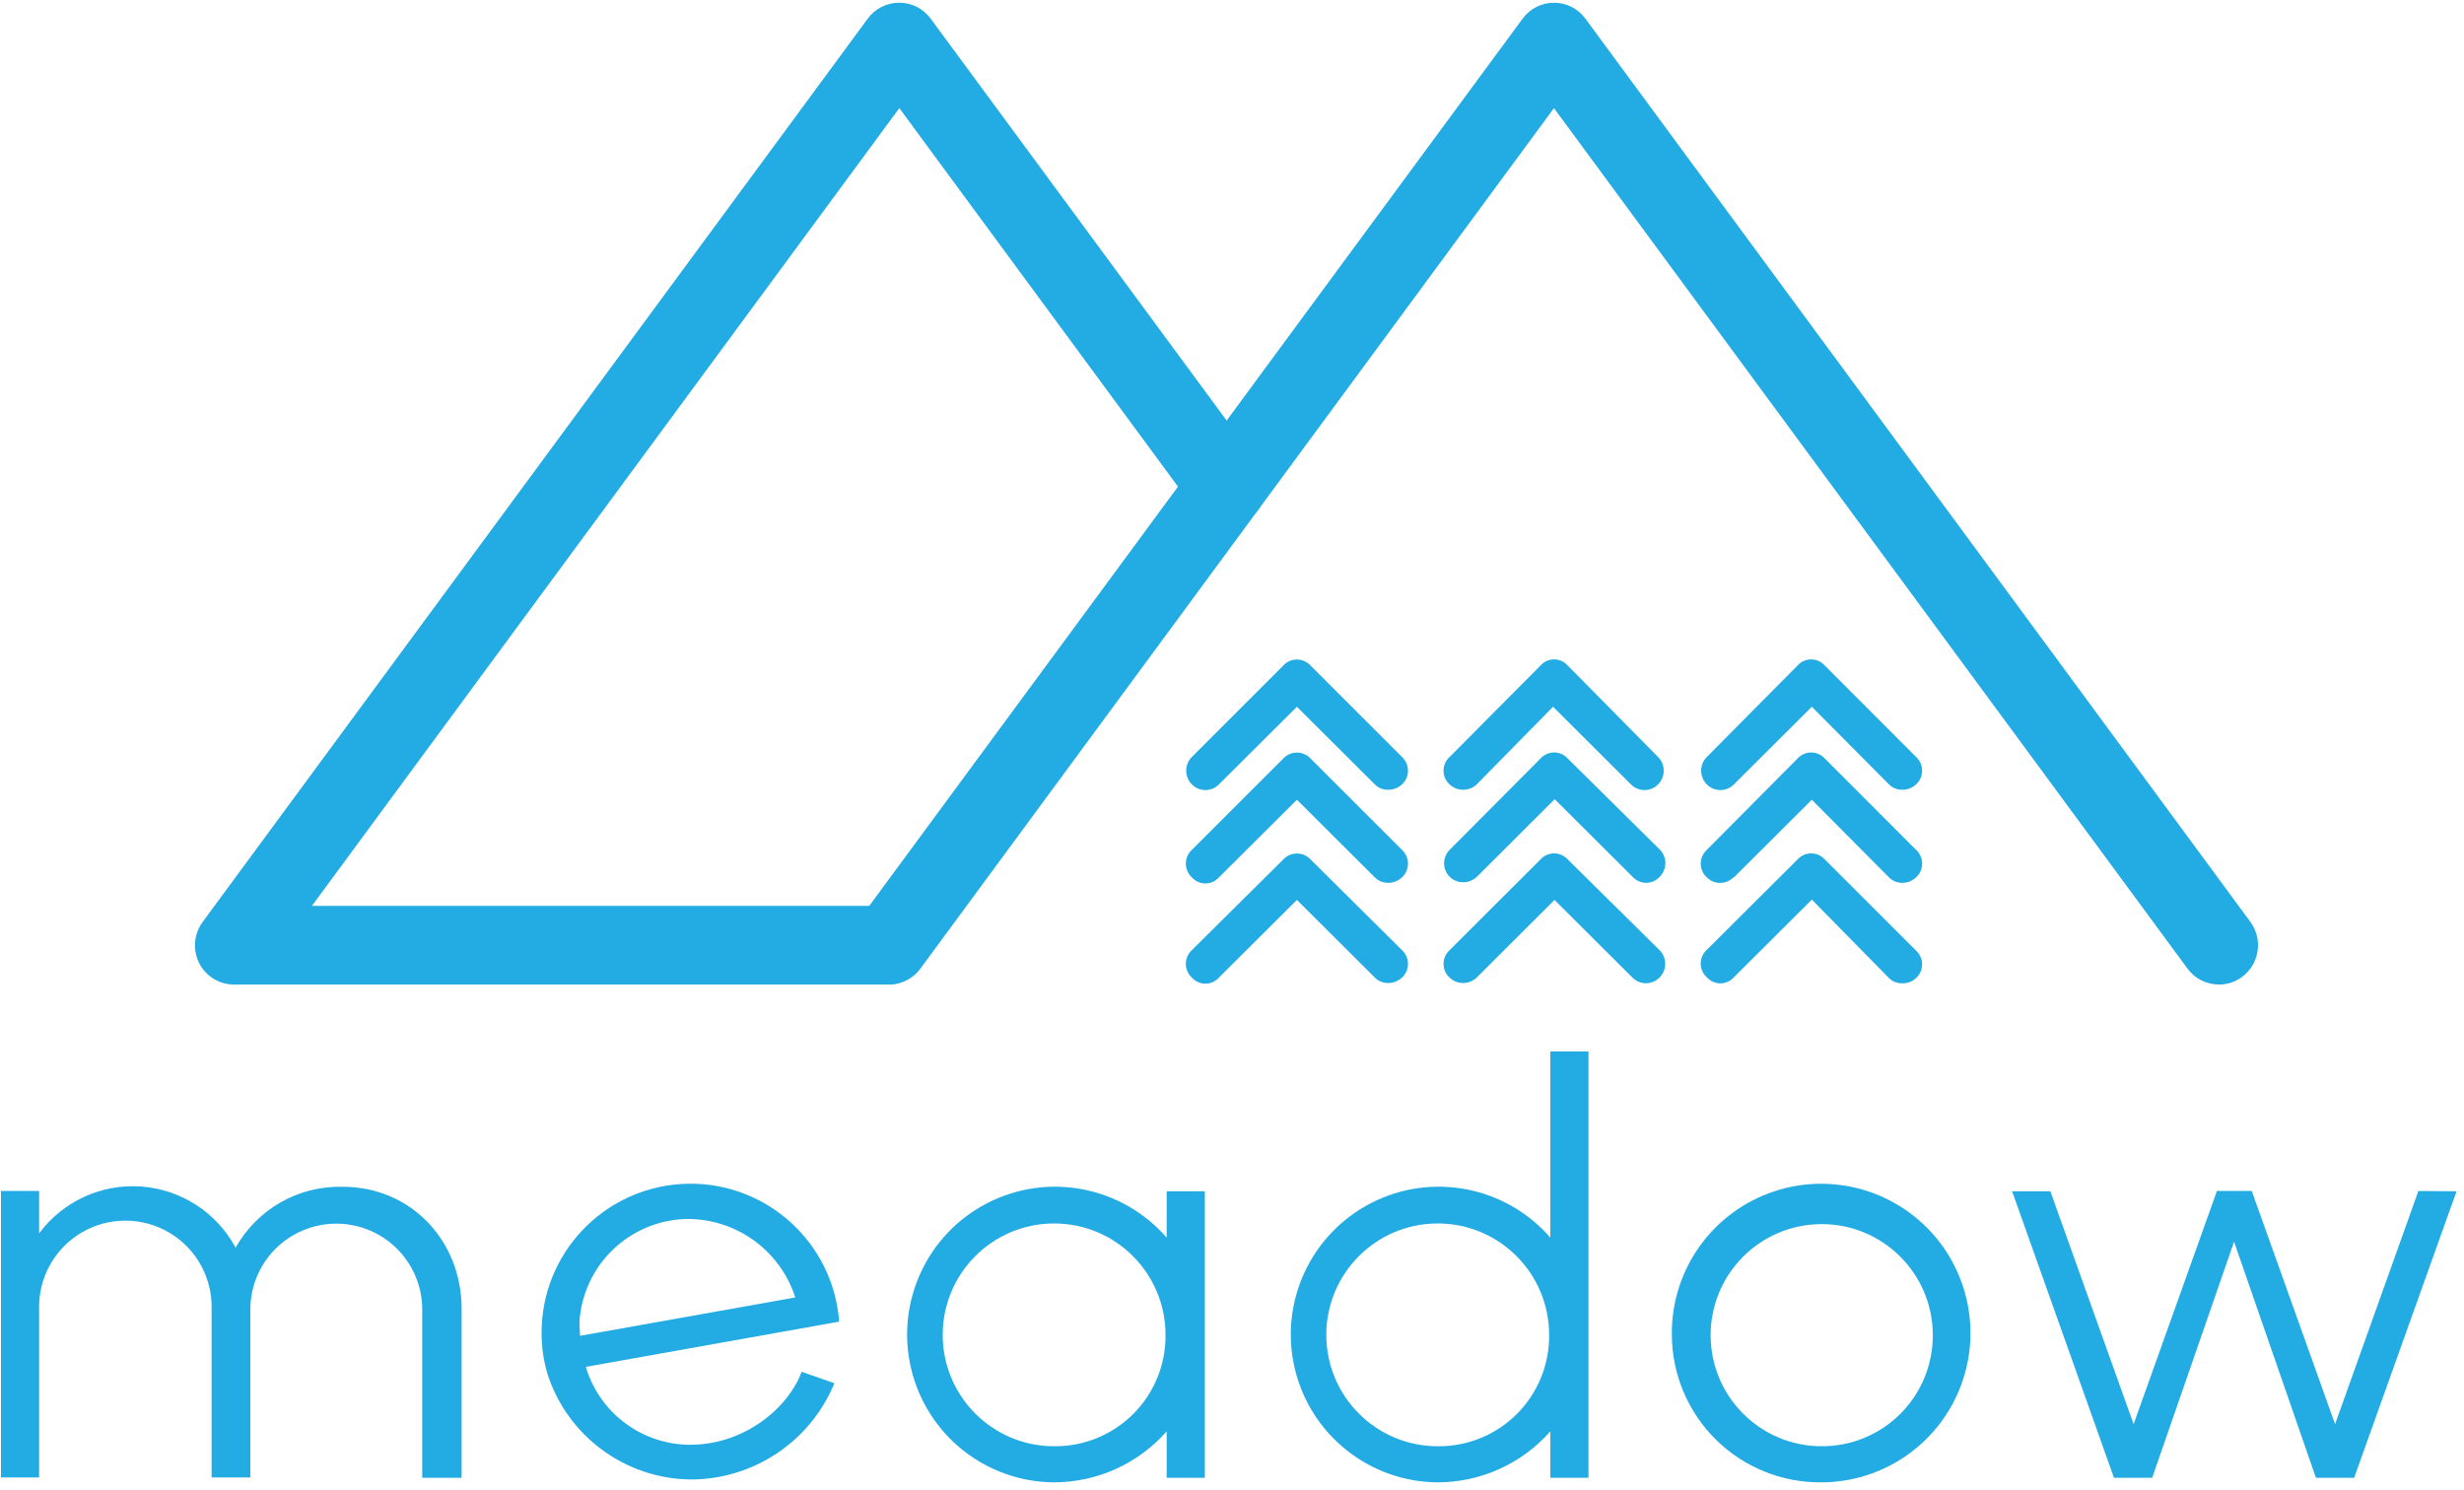 <?xml version="1.0" encoding="UTF-8"?>
<svg width="301px" height="182px" viewBox="0 0 301 182" version="1.1" xmlns="http://www.w3.org/2000/svg" xmlns:xlink="http://www.w3.org/1999/xlink">
    <!-- Generator: Sketch 63.1 (92452) - https://sketch.com -->
    <title>meadow-logo-wordmark-mono</title>
    <desc>Created with Sketch.</desc>
    <g id="Page-1" stroke="none" stroke-width="1" fill="none" fill-rule="evenodd">
        <g id="Artboard" transform="translate(-836, -570)" fill="#23ABE3" fill-rule="nonzero">
            <g id="meadow-logo-wordmark-mono" transform="translate(836, 570)">
                <path d="M56.39,159.9 L56.39,180.55 L51.58,180.55 L51.58,160 C51.58,156.249 49.579,152.782 46.33,150.907 C43.081,149.031 39.079,149.031 35.83,150.907 C32.581,152.782 30.58,156.249 30.58,160 L30.58,180.51 L25.85,180.51 L25.85,160 C25.968,156.159 23.987,152.558 20.678,150.602 C17.37,148.646 13.26,148.646 9.952,150.602 C6.643,152.558 4.662,156.159 4.78,160 L4.78,180.51 L0.12,180.51 L0.12,145.51 L4.78,145.51 L4.78,150.69 C7.687,146.772 12.395,144.613 17.261,144.968 C22.127,145.323 26.473,148.142 28.78,152.44 C31.428,147.712 36.483,144.845 41.9,145 C50.17,145 56.39,151.57 56.39,159.9 Z" id="Path"></path>
                <path d="M97.93,167.6 L101.93,169 C99.002,176.104 92.084,180.745 84.4,180.76 C76.371,180.682 69.299,175.46 66.86,167.81 C66.387,166.186 66.151,164.502 66.16,162.81 C66.167,153.199 73.645,145.25 83.238,144.658 C92.83,144.065 101.23,151.033 102.42,160.57 C102.475,160.87 102.499,161.175 102.49,161.48 L71.56,167 C73.248,172.658 78.456,176.532 84.36,176.52 C91,176.49 96.3,172 97.93,167.6 Z M70.78,161.6 C70.78,162.02 70.85,162.51 70.85,163.21 L97.15,158.52 C95.306,152.783 89.956,148.902 83.93,148.93 C76.915,149.065 71.186,154.576 70.78,161.58 L70.78,161.6 Z" id="Shape"></path>
                <path d="M147.18,145.55 L147.18,180.55 L142.52,180.55 L142.52,174.88 C139.033,178.844 134.009,181.114 128.73,181.11 C120.415,181.043 113.22,175.308 111.301,167.216 C109.383,159.125 113.238,150.77 120.639,146.978 C128.039,143.186 137.073,144.937 142.52,151.22 L142.52,145.55 L147.18,145.55 Z M142.38,163.05 C142.358,155.535 136.249,149.46 128.733,149.48 C121.218,149.5 115.142,155.608 115.16,163.123 C115.178,170.639 121.285,176.717 128.8,176.7 C132.423,176.73 135.905,175.299 138.46,172.731 C141.016,170.162 142.429,166.673 142.38,163.05 L142.38,163.05 Z" id="Shape"></path>
                <path d="M194.05,128.47 L194.05,180.55 L189.39,180.55 L189.39,174.88 C185.901,178.84 180.878,181.11 175.6,181.11 C167.285,181.043 160.09,175.308 158.171,167.216 C156.253,159.125 160.108,150.77 167.509,146.978 C174.909,143.186 183.943,144.937 189.39,151.22 L189.39,128.47 L194.05,128.47 Z M189.24,163.05 C189.218,155.533 183.107,149.458 175.59,149.48 C168.073,149.502 161.998,155.613 162.02,163.13 C162.042,170.647 168.153,176.722 175.67,176.7 C179.292,176.73 182.773,175.299 185.327,172.73 C187.881,170.161 189.291,166.672 189.24,163.05 L189.24,163.05 Z" id="Shape"></path>
                <path d="M204.23,163.05 C204.157,155.657 208.555,148.951 215.364,146.071 C222.174,143.191 230.049,144.706 235.303,149.909 C240.557,155.111 242.15,162.97 239.338,169.808 C236.526,176.646 229.864,181.11 222.47,181.11 C217.652,181.147 213.019,179.262 209.595,175.872 C206.171,172.483 204.241,167.868 204.23,163.05 L204.23,163.05 Z M236.11,163.05 C236.066,155.566 229.971,149.531 222.487,149.56 C215.003,149.589 208.956,155.672 208.97,163.157 C208.985,170.641 215.056,176.7 222.54,176.7 C226.156,176.711 229.626,175.274 232.176,172.709 C234.725,170.145 236.142,166.666 236.11,163.05 L236.11,163.05 Z" id="Shape"></path>
                <polygon id="Path" points="300.09 145.55 287.58 180.55 282.91 180.55 272.91 151.71 262.91 180.55 258.24 180.55 245.8 145.55 250.47 145.55 260.64 174 270.82 145.51 275.07 145.51 285.25 174 295.43 145.51"></polygon>
                <path d="M108.59,120.29 L28.59,120.29 C26.781,120.29 25.128,119.268 24.32,117.65 C23.521,116.033 23.686,114.106 24.75,112.65 L106,2.28 C106.901,1.051 108.336,0.326 109.86,0.33 L109.86,0.33 C111.374,0.335 112.795,1.059 113.69,2.28 L153.69,56.6 C155.255,58.736 154.809,61.733 152.69,63.32 C151.674,64.08 150.396,64.402 149.141,64.214 C147.886,64.026 146.759,63.344 146.01,62.32 L109.86,13.21 L38.1,110.68 L108.59,110.68 C111.159,110.797 113.181,112.914 113.181,115.485 C113.181,118.056 111.159,120.173 108.59,120.29 Z" id="Path"></path>
                <path d="M271.07,120.29 C269.554,120.293 268.128,119.571 267.23,118.35 L189.83,13.21 L112.43,118.35 C111.679,119.372 110.552,120.052 109.298,120.24 C108.044,120.428 106.767,120.107 105.75,119.35 C103.626,117.766 103.18,114.764 104.75,112.63 L186,2.28 C186.894,1.056 188.319,0.333 189.835,0.333 C191.351,0.333 192.776,1.056 193.67,2.28 L274.9,112.63 C276.47,114.764 276.024,117.766 273.9,119.35 C273.084,119.962 272.09,120.293 271.07,120.29 Z" id="Path"></path>
                <path d="M160.09,105 C159.677,104.558 159.105,104.299 158.501,104.28 C157.896,104.261 157.309,104.484 156.87,104.9 L156.77,105 L145.59,116.09 C144.679,116.935 144.613,118.353 145.44,119.28 L145.59,119.43 C145.979,119.876 146.531,120.147 147.122,120.18 C147.713,120.214 148.293,120.009 148.73,119.61 C148.8,119.56 148.86,119.5 148.91,119.43 L158.43,109.95 L167.94,119.43 C168.377,119.879 168.984,120.122 169.61,120.1 C170.229,120.098 170.823,119.858 171.27,119.43 C172.181,118.585 172.247,117.167 171.42,116.24 L171.27,116.09 L160.09,105 Z" id="Path"></path>
                <path d="M160.09,92.67 C159.677,92.228 159.105,91.969 158.501,91.95 C157.896,91.931 157.309,92.154 156.87,92.57 L156.77,92.67 L145.59,103.84 C144.679,104.685 144.613,106.103 145.44,107.03 L145.59,107.19 C145.982,107.631 146.533,107.898 147.123,107.932 C147.712,107.966 148.29,107.764 148.73,107.37 C148.795,107.315 148.855,107.255 148.91,107.19 L158.43,97.71 L167.94,107.19 C168.377,107.639 168.984,107.882 169.61,107.86 C170.229,107.858 170.823,107.618 171.27,107.19 C172.181,106.345 172.247,104.927 171.42,104 L171.27,103.84 L160.09,92.67 Z" id="Path"></path>
                <path d="M160.09,81.31 C159.68,80.864 159.108,80.601 158.503,80.58 C157.898,80.56 157.309,80.783 156.87,81.2 L156.77,81.31 L145.59,92.49 C144.678,93.416 144.678,94.904 145.59,95.83 C146.027,96.277 146.625,96.529 147.25,96.529 C147.875,96.529 148.473,96.277 148.91,95.83 L158.43,86.35 L167.94,95.83 C168.38,96.274 168.985,96.514 169.61,96.49 C170.227,96.491 170.822,96.255 171.27,95.83 C172.179,94.989 172.246,93.573 171.42,92.65 L171.27,92.49 L160.09,81.31 Z" id="Path"></path>
                <path d="M191.51,105 C191.11,104.559 190.551,104.295 189.956,104.267 C189.361,104.239 188.78,104.449 188.34,104.85 L188.19,105 L177.08,116.09 C176.161,116.93 176.09,118.353 176.92,119.28 L177.08,119.43 C177.52,119.869 178.119,120.111 178.74,120.1 C179.359,120.099 179.954,119.859 180.4,119.43 L189.9,109.95 L199.41,119.43 C199.847,119.877 200.445,120.129 201.07,120.129 C201.695,120.129 202.293,119.877 202.73,119.43 C203.648,118.506 203.648,117.014 202.73,116.09 L191.51,105 Z" id="Path"></path>
                <path d="M191.51,92.67 C191.11,92.229 190.551,91.965 189.956,91.937 C189.361,91.909 188.78,92.119 188.34,92.52 L188.19,92.67 L177.08,103.84 C176.187,104.747 176.187,106.203 177.08,107.11 C177.523,107.558 178.13,107.804 178.76,107.79 C179.379,107.789 179.974,107.549 180.42,107.12 L189.92,97.64 L199.43,107.12 C200.263,108.037 201.679,108.108 202.6,107.28 L202.75,107.12 C203.193,106.679 203.442,106.08 203.442,105.455 C203.442,104.83 203.193,104.231 202.75,103.79 L202.75,103.79 L191.51,92.67 Z" id="Path"></path>
                <path d="M191.51,81.31 C191.113,80.865 190.554,80.598 189.958,80.567 C189.363,80.537 188.78,80.747 188.34,81.15 L188.19,81.31 L177.08,92.49 C176.161,93.33 176.09,94.753 176.92,95.68 C176.968,95.735 177.022,95.785 177.08,95.83 C177.521,96.266 178.12,96.504 178.74,96.49 C179.357,96.491 179.952,96.255 180.4,95.83 L189.72,86.35 L199.23,95.83 C199.667,96.277 200.265,96.529 200.89,96.529 C201.515,96.529 202.113,96.277 202.55,95.83 C203.468,94.906 203.468,93.414 202.55,92.49 L191.51,81.31 Z" id="Path"></path>
                <path d="M222.91,105 C222.51,104.559 221.951,104.295 221.356,104.267 C220.761,104.239 220.18,104.449 219.74,104.85 L219.59,105 L208.5,116.05 C207.581,116.89 207.51,118.313 208.34,119.24 L208.5,119.39 C208.889,119.836 209.441,120.107 210.032,120.14 C210.623,120.174 211.203,119.969 211.64,119.57 C211.705,119.515 211.765,119.455 211.82,119.39 L221.33,109.91 L230.75,119.49 C231.187,119.931 231.79,120.167 232.41,120.14 C233.028,120.152 233.625,119.918 234.07,119.49 C234.513,119.082 234.776,118.514 234.801,117.912 C234.825,117.31 234.609,116.723 234.2,116.28 C234.162,116.232 234.118,116.188 234.07,116.15 L222.91,105 Z" id="Path"></path>
                <path d="M222.91,92.67 C222.51,92.229 221.951,91.965 221.356,91.937 C220.761,91.909 220.18,92.119 219.74,92.52 L219.59,92.67 L208.5,103.84 C207.581,104.68 207.51,106.103 208.34,107.03 C208.388,107.088 208.442,107.142 208.5,107.19 C208.93,107.626 209.517,107.872 210.13,107.872 C210.743,107.872 211.33,107.626 211.76,107.19 L211.82,107.19 L221.33,97.71 L230.75,107.19 C231.183,107.639 231.787,107.882 232.41,107.86 C233.029,107.861 233.625,107.621 234.07,107.19 C234.989,106.35 235.06,104.927 234.23,104 C234.23,103.94 234.12,103.89 234.07,103.84 L222.91,92.67 Z" id="Path"></path>
                <path d="M222.91,81.31 C222.513,80.865 221.954,80.598 221.358,80.567 C220.763,80.537 220.18,80.747 219.74,81.15 L219.59,81.31 L208.5,92.49 C207.582,93.414 207.582,94.906 208.5,95.83 C208.937,96.277 209.535,96.529 210.16,96.529 C210.785,96.529 211.383,96.277 211.82,95.83 L221.33,86.35 L230.75,95.83 C231.189,96.27 231.789,96.508 232.41,96.49 C233.028,96.493 233.623,96.256 234.07,95.83 C234.988,94.994 235.059,93.574 234.23,92.65 C234.23,92.59 234.12,92.54 234.07,92.49 L222.91,81.31 Z" id="Path"></path>
            </g>
        </g>
    </g>
</svg>